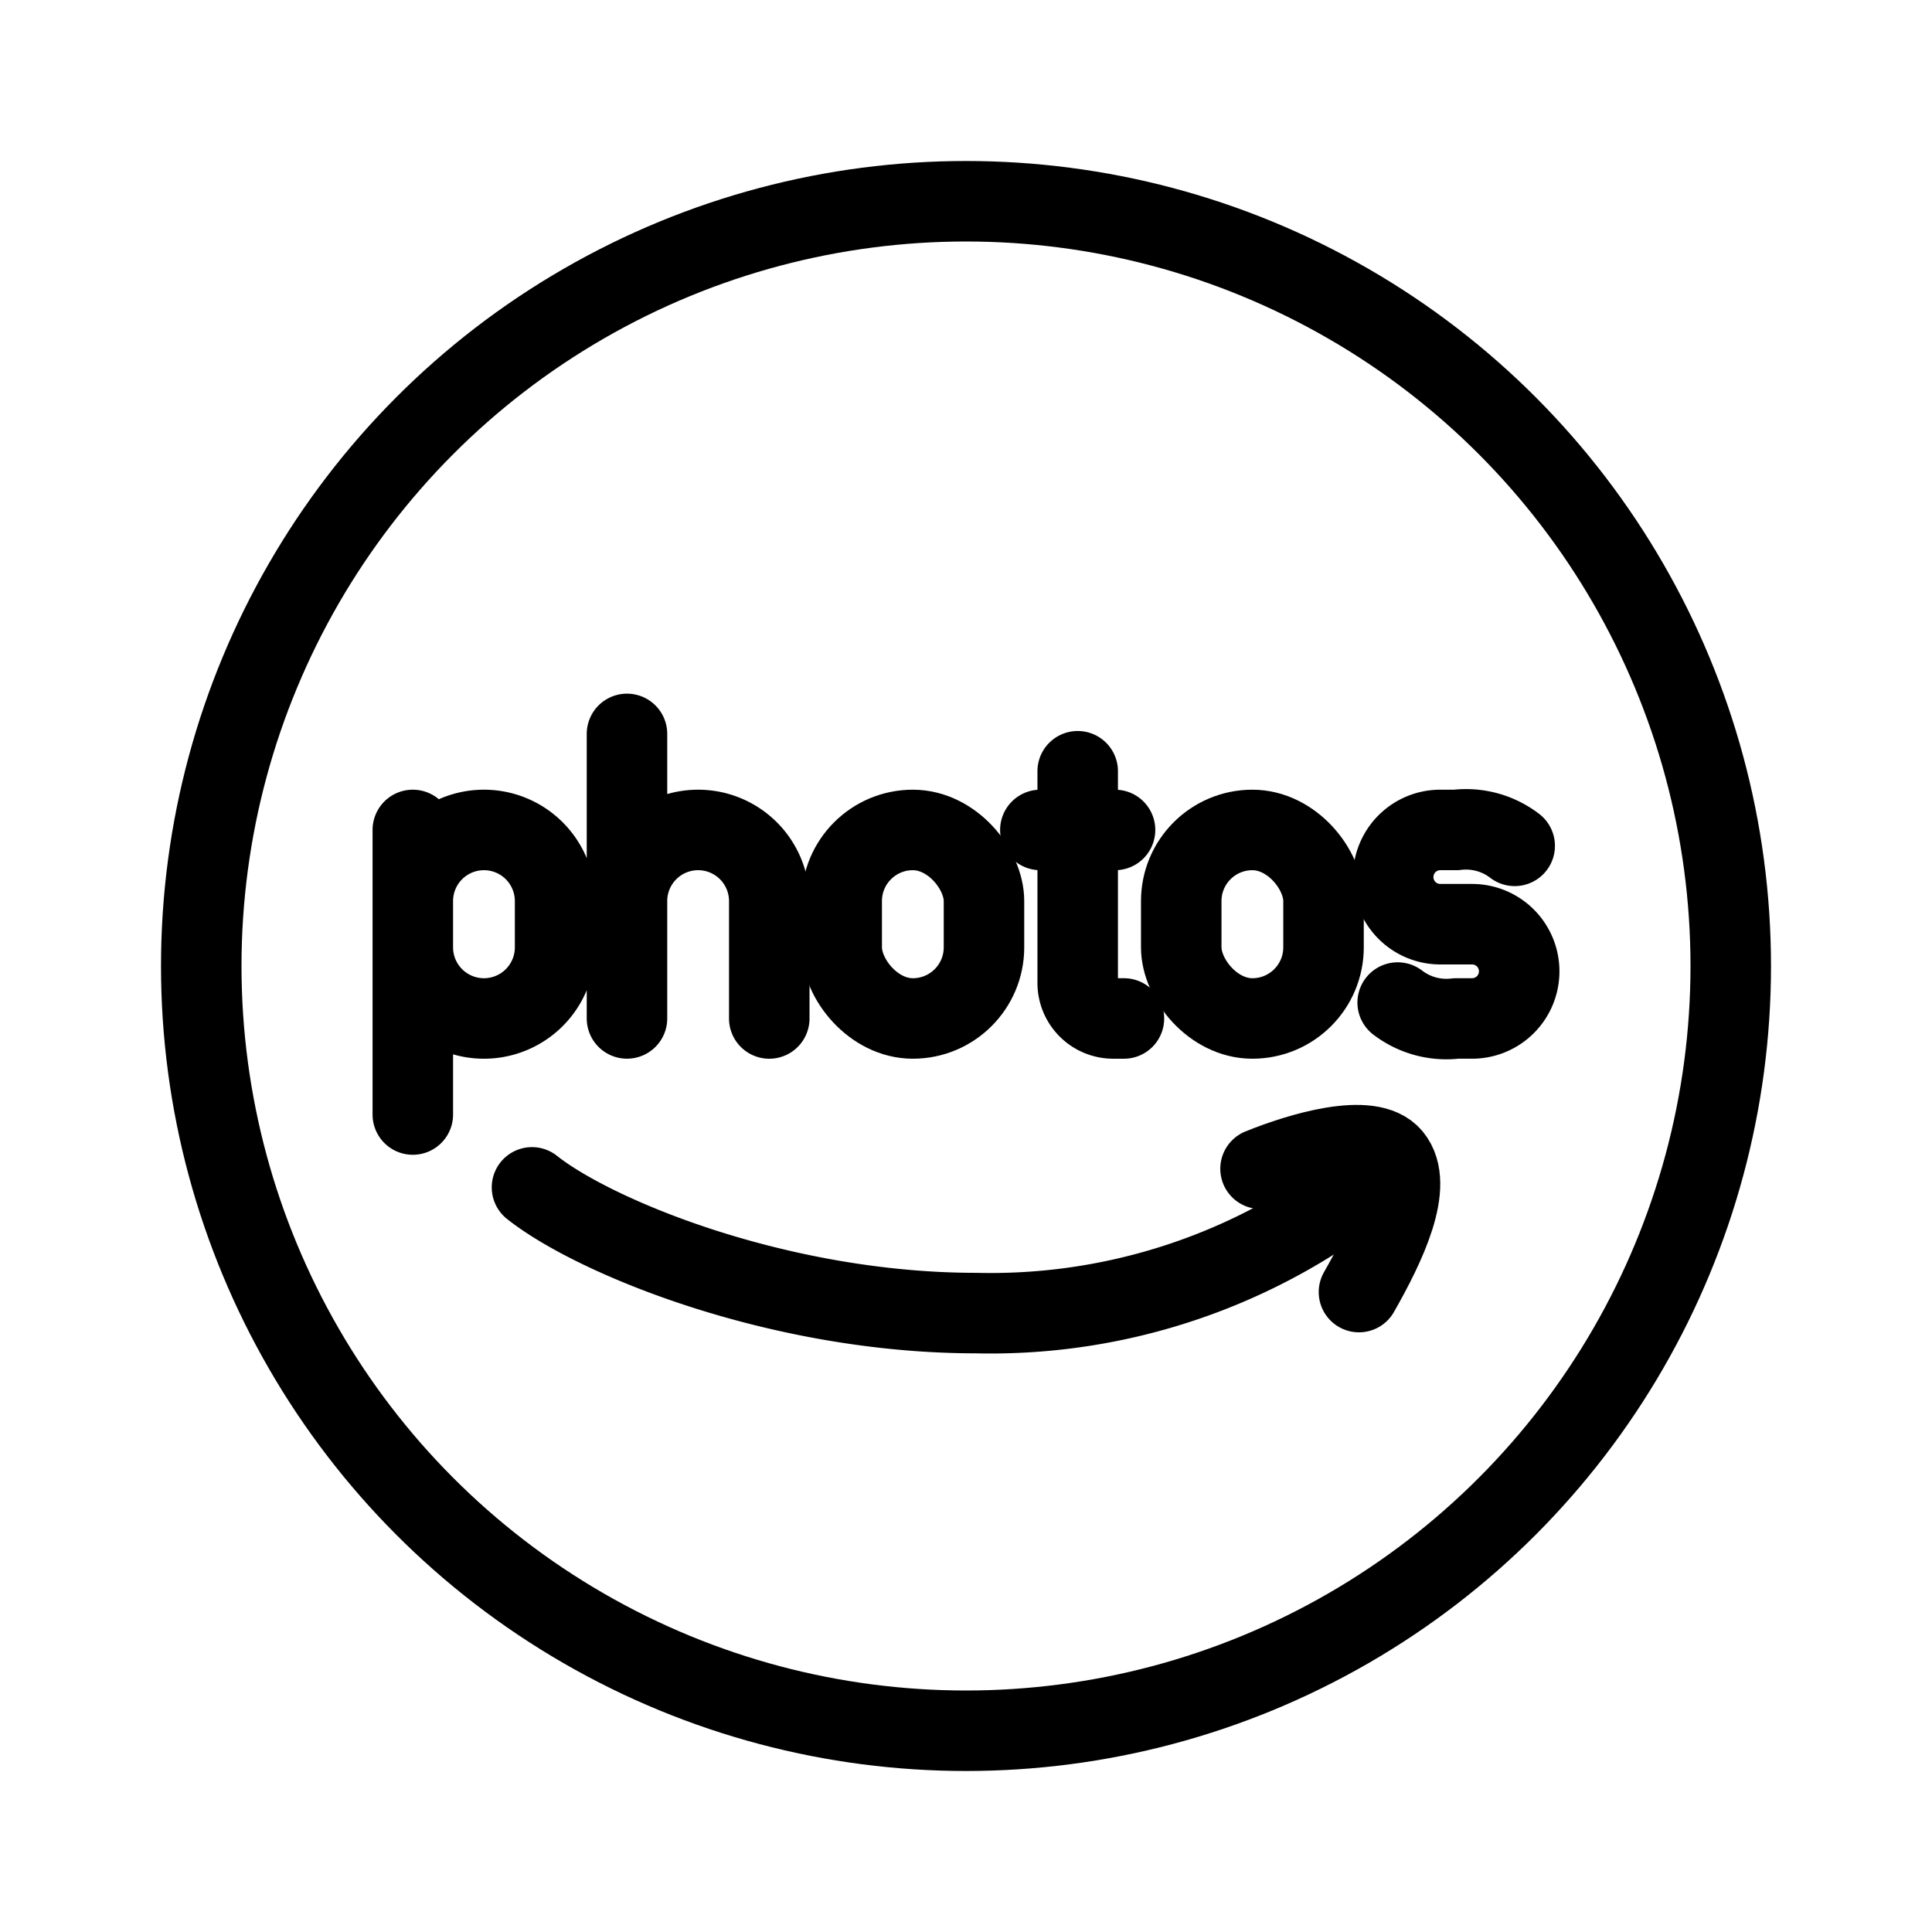<svg xmlns="http://www.w3.org/2000/svg" width="192" height="192" viewBox="0 0 192 192"><g fill="none" stroke="#000" stroke-linecap="round" stroke-linejoin="round" stroke-width="8"><circle cx="96" cy="96" r="76" class="a"/><path d="M125.27 116.15c3.93-1.594 10.928-3.709 13.034-1.157 2.279 2.763-.6 8.756-3.252 13.412" class="a"/><path d="M52.869 118c6.216 4.936 24.579 12.493 44.142 12.493a60.104 60.104 0 0 0 35.94-10.884" class="a"/><rect width="14.14" height="18.735" x="83.647" y="82.479" class="a" rx="7.07"/><rect width="14.14" height="18.735" x="117.39" y="82.479" class="a" rx="7.07"/><path d="M62.309 72.935v28.275m0-11.661a7.07 7.07 0 0 1 7.07-7.07 7.07 7.07 0 0 1 7.07 7.07v11.665m62.451-1.581a7.951 7.951 0 0 0 5.814 1.58h1.587a4.679 4.679 0 0 0 4.674-4.683 4.679 4.679 0 0 0-4.674-4.684h-3.172a4.678 4.678 0 0 1-4.675-4.683 4.678 4.678 0 0 1 4.673-4.684h1.586a7.951 7.951 0 0 1 5.815 1.58M107.1 76.646v21.033a3.535 3.535 0 0 0 3.535 3.535h1.06m-8.305-18.735h7.42M41.025 94.144a7.07 7.07 0 0 0 7.07 7.07 7.07 7.07 0 0 0 7.07-7.07v-4.595a7.07 7.07 0 0 0-7.07-7.07 7.07 7.07 0 0 0-7.07 7.07m0-7.07v28.281" class="a"/></g></svg>